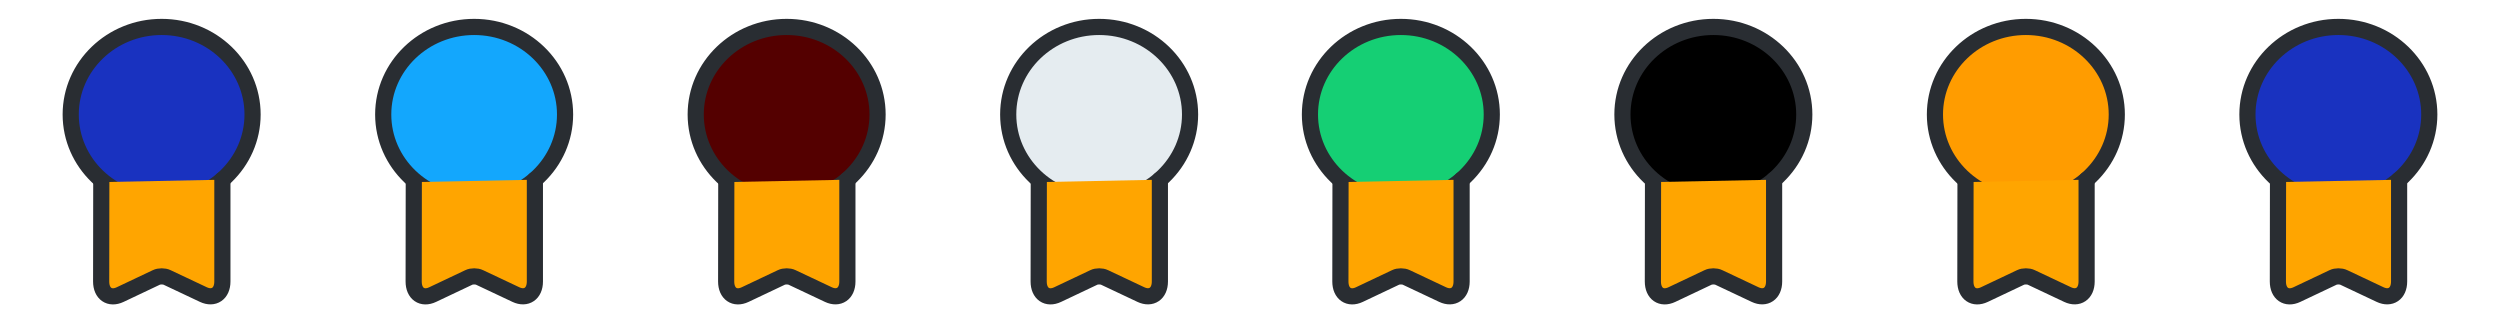 <svg width="232" height="30" viewBox="0 0 232 30" fill="none" xmlns="http://www.w3.org/2000/svg">
<path d="M15 18.75C19.66 18.75 23.438 15.112 23.438 10.625C23.438 6.138 19.66 2.5 15 2.5C10.34 2.5 6.562 6.138 6.562 10.625C6.562 15.112 10.34 18.75 15 18.75Z" fill="#1932C0" stroke="#292D32" stroke-width="1.5" stroke-linecap="round" stroke-linejoin="round"/>
<path d="M9.4 16.9L9.387 26.125C9.387 27.25 10.175 27.8 11.15 27.337L14.5 25.75C14.775 25.613 15.237 25.613 15.512 25.75L18.875 27.337C19.837 27.788 20.637 27.25 20.637 26.125V16.675" fill="#FFA500"/>
<path d="M9.4 16.9L9.387 26.125C9.387 27.25 10.175 27.8 11.15 27.337L14.5 25.75C14.775 25.613 15.237 25.613 15.512 25.75L18.875 27.337C19.837 27.788 20.637 27.25 20.637 26.125V16.675" stroke="#292D32" stroke-width="1.5" stroke-linecap="round" stroke-linejoin="round"/>
<path d="M130 18.75C134.66 18.75 138.438 15.112 138.438 10.625C138.438 6.138 134.66 2.5 130 2.5C125.34 2.5 121.562 6.138 121.562 10.625C121.562 15.112 125.34 18.75 130 18.75Z" fill="#15CF74" stroke="#292D32" stroke-width="1.5" stroke-linecap="round" stroke-linejoin="round"/>
<path d="M124.4 16.9L124.387 26.125C124.387 27.25 125.175 27.8 126.15 27.337L129.5 25.75C129.775 25.613 130.237 25.613 130.512 25.75L133.875 27.337C134.837 27.788 135.637 27.25 135.637 26.125V16.675" fill="#FFA500"/>
<path d="M124.4 16.9L124.387 26.125C124.387 27.25 125.175 27.8 126.15 27.337L129.5 25.75C129.775 25.613 130.237 25.613 130.512 25.75L133.875 27.337C134.837 27.788 135.637 27.25 135.637 26.125V16.675" stroke="#292D32" stroke-width="1.5" stroke-linecap="round" stroke-linejoin="round"/>
<path d="M73 18.75C77.66 18.75 81.438 15.112 81.438 10.625C81.438 6.138 77.66 2.5 73 2.5C68.34 2.5 64.562 6.138 64.562 10.625C64.562 15.112 68.34 18.75 73 18.75Z" fill="#540000" stroke="#292D32" stroke-width="1.5" stroke-linecap="round" stroke-linejoin="round"/>
<path d="M67.4 16.9L67.388 26.125C67.388 27.25 68.175 27.8 69.15 27.337L72.5 25.75C72.775 25.613 73.237 25.613 73.512 25.75L76.875 27.337C77.837 27.788 78.638 27.25 78.638 26.125V16.675" fill="#FFA500"/>
<path d="M67.4 16.9L67.388 26.125C67.388 27.25 68.175 27.8 69.15 27.337L72.5 25.75C72.775 25.613 73.237 25.613 73.512 25.75L76.875 27.337C77.837 27.788 78.638 27.25 78.638 26.125V16.675" stroke="#292D32" stroke-width="1.5" stroke-linecap="round" stroke-linejoin="round"/>
<path d="M188 18.75C192.66 18.75 196.438 15.112 196.438 10.625C196.438 6.138 192.66 2.5 188 2.5C183.34 2.5 179.562 6.138 179.562 10.625C179.562 15.112 183.34 18.75 188 18.75Z" fill="#FF9C00" stroke="#292D32" stroke-width="1.5" stroke-linecap="round" stroke-linejoin="round"/>
<path d="M182.4 16.9L182.387 26.125C182.387 27.25 183.175 27.8 184.15 27.337L187.5 25.75C187.775 25.613 188.237 25.613 188.512 25.75L191.875 27.337C192.837 27.788 193.637 27.25 193.637 26.125V16.675" fill="#FFA500"/>
<path d="M182.4 16.9L182.387 26.125C182.387 27.25 183.175 27.8 184.15 27.337L187.5 25.75C187.775 25.613 188.237 25.613 188.512 25.75L191.875 27.337C192.837 27.788 193.637 27.25 193.637 26.125V16.675" stroke="#292D32" stroke-width="1.5" stroke-linecap="round" stroke-linejoin="round"/>
<path d="M44 18.75C48.66 18.75 52.438 15.112 52.438 10.625C52.438 6.138 48.66 2.5 44 2.5C39.34 2.5 35.562 6.138 35.562 10.625C35.562 15.112 39.34 18.75 44 18.75Z" fill="#13A7FD" stroke="#292D32" stroke-width="1.5" stroke-linecap="round" stroke-linejoin="round"/>
<path d="M38.4 16.9L38.388 26.125C38.388 27.25 39.175 27.8 40.15 27.337L43.5 25.75C43.775 25.613 44.237 25.613 44.512 25.75L47.875 27.337C48.837 27.788 49.638 27.25 49.638 26.125V16.675" fill="#FFA500"/>
<path d="M38.4 16.9L38.388 26.125C38.388 27.25 39.175 27.8 40.15 27.337L43.5 25.75C43.775 25.613 44.237 25.613 44.512 25.75L47.875 27.337C48.837 27.788 49.638 27.25 49.638 26.125V16.675" stroke="#292D32" stroke-width="1.5" stroke-linecap="round" stroke-linejoin="round"/>
<path d="M159 18.75C163.66 18.75 167.438 15.112 167.438 10.625C167.438 6.138 163.66 2.5 159 2.5C154.34 2.5 150.562 6.138 150.562 10.625C150.562 15.112 154.34 18.75 159 18.75Z" fill="black" stroke="#292D32" stroke-width="1.5" stroke-linecap="round" stroke-linejoin="round"/>
<path d="M153.4 16.9L153.387 26.125C153.387 27.25 154.175 27.8 155.15 27.337L158.5 25.75C158.775 25.613 159.237 25.613 159.512 25.75L162.875 27.337C163.837 27.788 164.637 27.25 164.637 26.125V16.675" fill="#FFA500"/>
<path d="M153.4 16.9L153.387 26.125C153.387 27.25 154.175 27.8 155.15 27.337L158.5 25.75C158.775 25.613 159.237 25.613 159.512 25.75L162.875 27.337C163.837 27.788 164.637 27.25 164.637 26.125V16.675" stroke="#292D32" stroke-width="1.5" stroke-linecap="round" stroke-linejoin="round"/>
<path d="M102 18.75C106.66 18.75 110.438 15.112 110.438 10.625C110.438 6.138 106.66 2.5 102 2.5C97.34 2.5 93.562 6.138 93.562 10.625C93.562 15.112 97.34 18.75 102 18.75Z" fill="#004C74" fill-opacity="0.102" stroke="#292D32" stroke-width="1.5" stroke-linecap="round" stroke-linejoin="round"/>
<path d="M96.4 16.9L96.388 26.125C96.388 27.25 97.175 27.8 98.15 27.337L101.5 25.75C101.775 25.613 102.237 25.613 102.512 25.75L105.875 27.337C106.837 27.788 107.637 27.25 107.637 26.125V16.675" fill="#FFA500"/>
<path d="M96.4 16.9L96.388 26.125C96.388 27.25 97.175 27.8 98.15 27.337L101.5 25.75C101.775 25.613 102.237 25.613 102.512 25.75L105.875 27.337C106.837 27.788 107.637 27.25 107.637 26.125V16.675" stroke="#292D32" stroke-width="1.5" stroke-linecap="round" stroke-linejoin="round"/>
<path d="M217 18.75C221.66 18.75 225.438 15.112 225.438 10.625C225.438 6.138 221.66 2.5 217 2.5C212.34 2.5 208.562 6.138 208.562 10.625C208.562 15.112 212.34 18.75 217 18.75Z" fill="#1932C0" stroke="#292D32" stroke-width="1.5" stroke-linecap="round" stroke-linejoin="round"/>
<path d="M211.4 16.9L211.387 26.125C211.387 27.25 212.175 27.8 213.15 27.337L216.5 25.75C216.775 25.613 217.237 25.613 217.512 25.75L220.875 27.337C221.837 27.788 222.637 27.25 222.637 26.125V16.675" fill="#FFA500"/>
<path d="M211.4 16.9L211.387 26.125C211.387 27.25 212.175 27.8 213.15 27.337L216.5 25.75C216.775 25.613 217.237 25.613 217.512 25.75L220.875 27.337C221.837 27.788 222.637 27.25 222.637 26.125V16.675" stroke="#292D32" stroke-width="1.5" stroke-linecap="round" stroke-linejoin="round"/>
</svg>

